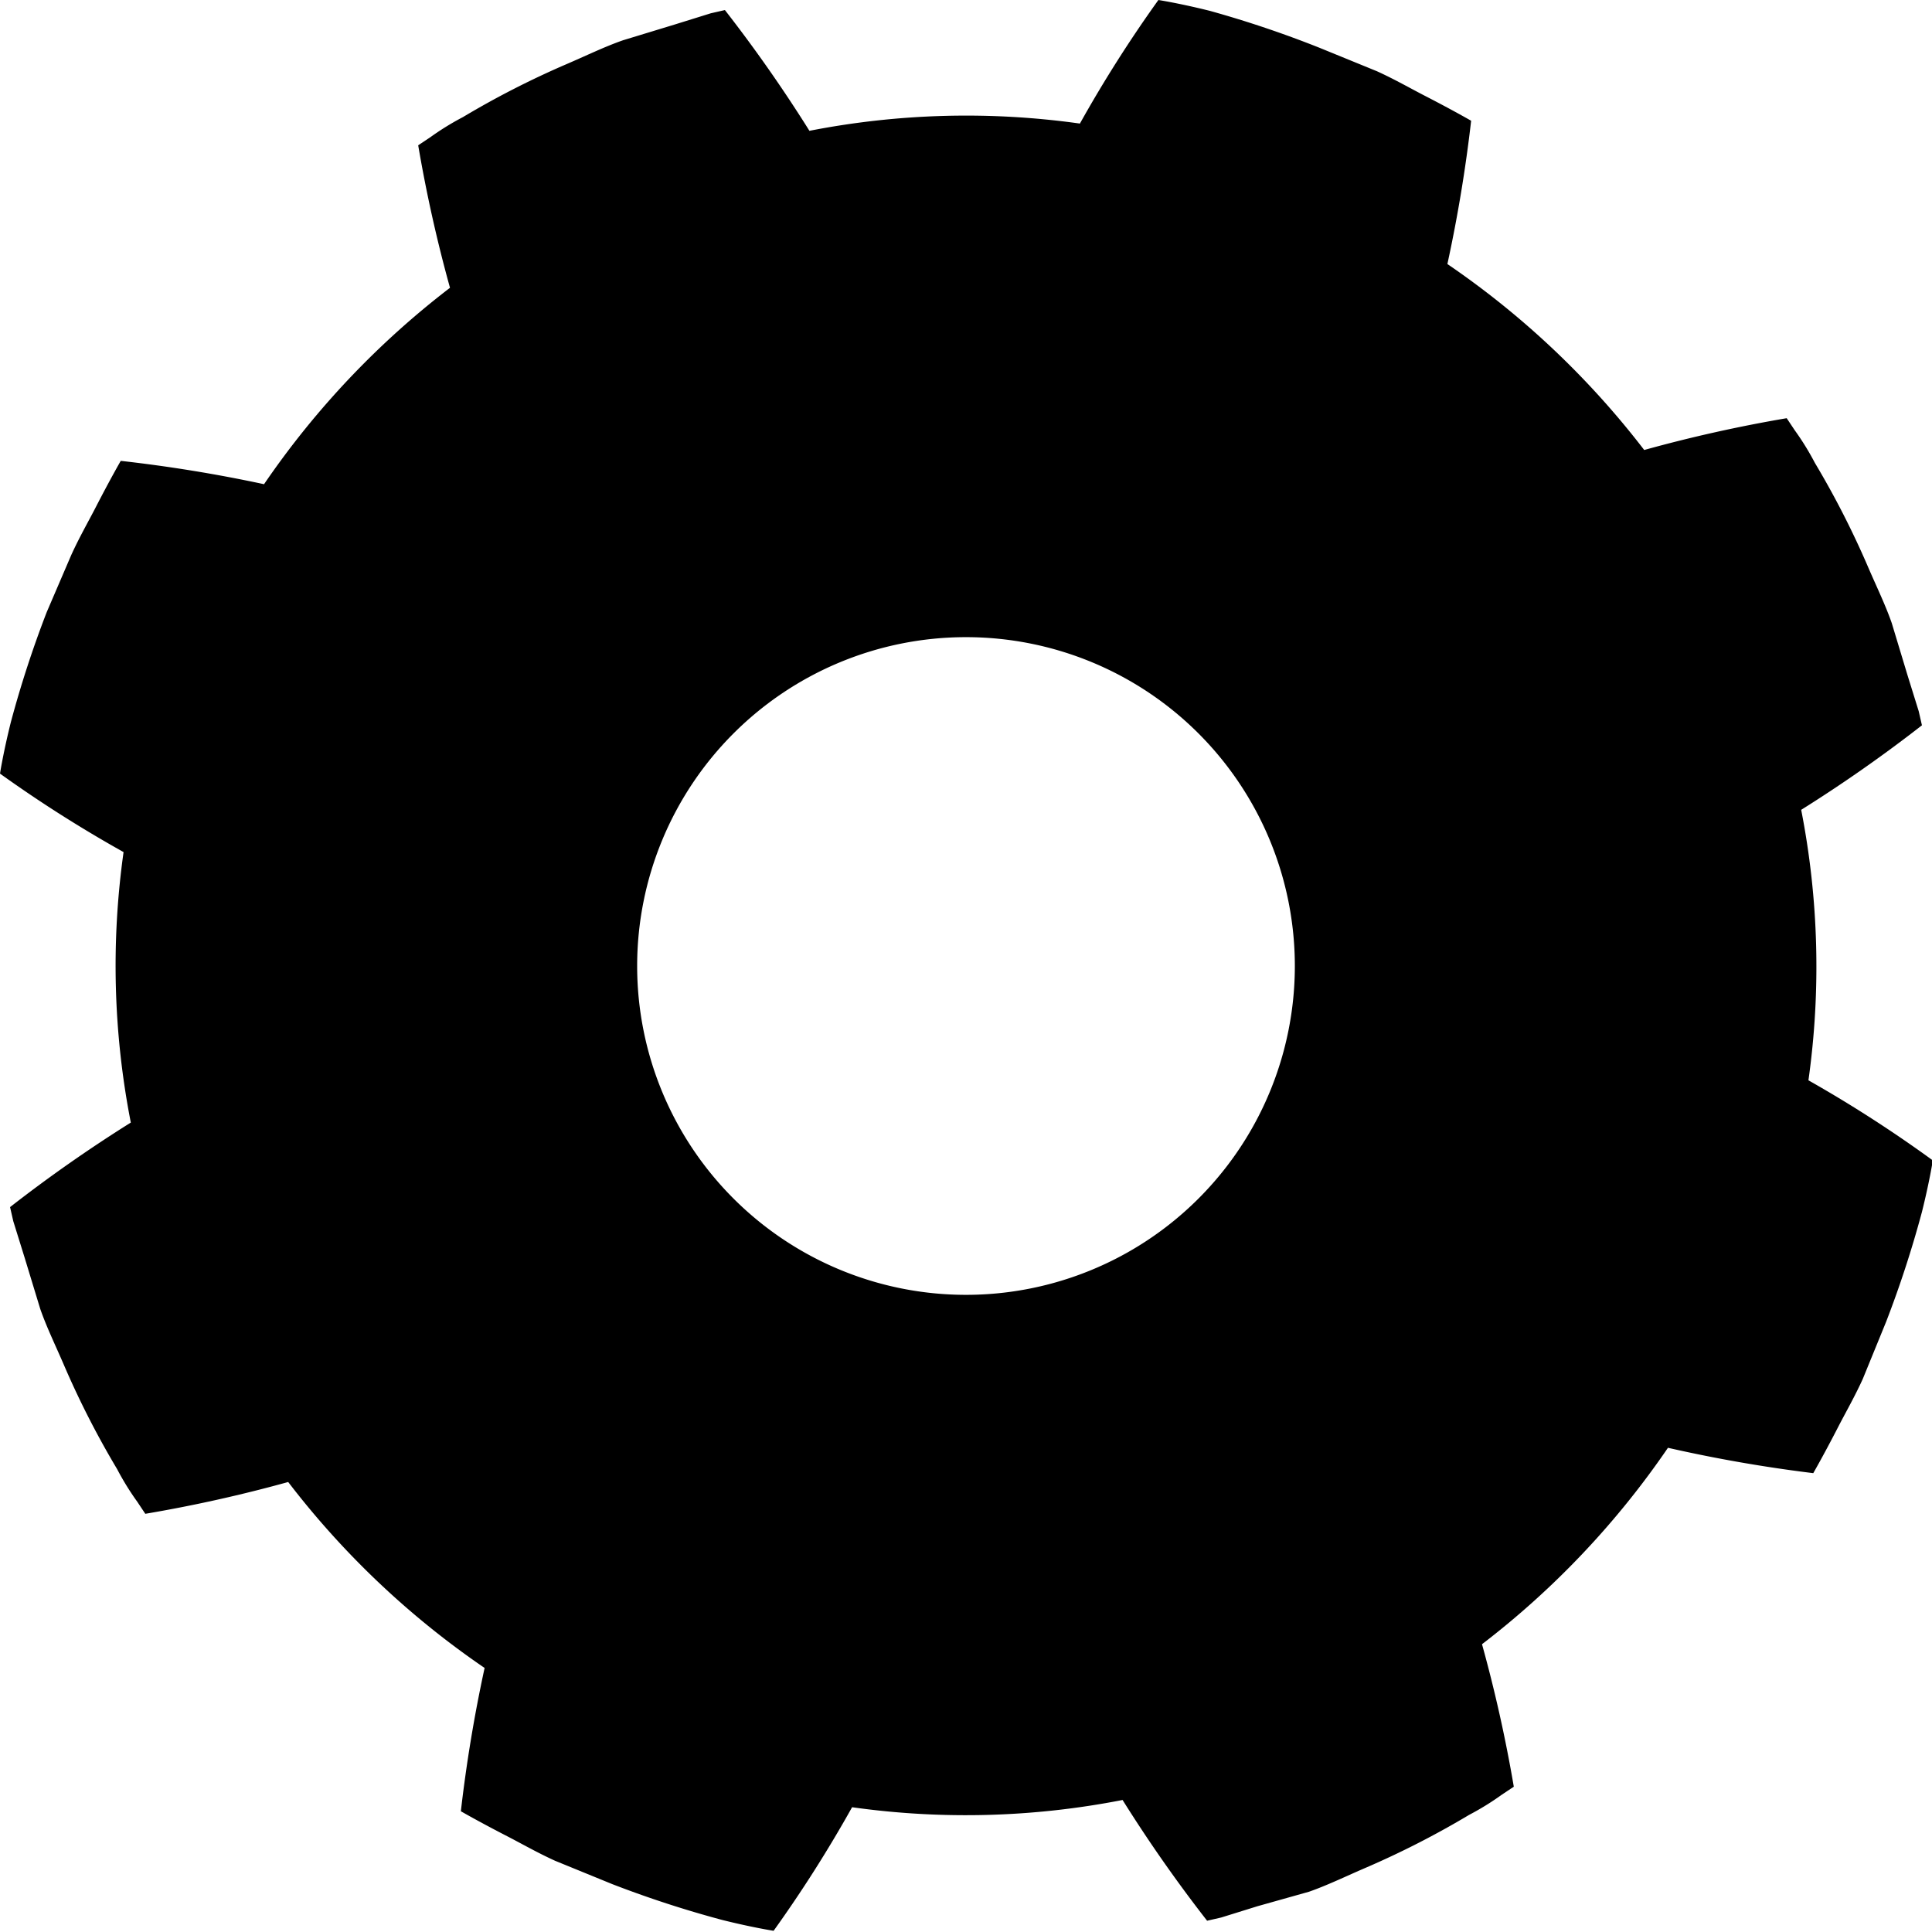 <svg id="fill" xmlns="http://www.w3.org/2000/svg" viewBox="0 0 48 48"><title>Fill_</title><path d="M44.93,26.84a20.26,20.26,0,0,0-.18-6.72,35.8,35.8,0,0,0,3-2.1l-0.08-.35-0.28-.9L47,15.48c-0.16-.46-0.39-0.93-0.6-1.42a21.94,21.94,0,0,0-1.31-2.56,6.69,6.69,0,0,0-.5-0.81l-0.2-.3a35.52,35.52,0,0,0-3.54.79,21.23,21.23,0,0,0-4.89-4.62A36.21,36.21,0,0,0,36.55,3s-0.45-.26-1.15-0.62c-0.35-.18-0.75-0.41-1.19-0.61l-1.42-.58A26.8,26.8,0,0,0,30.06.27C29.3,0.08,28.78,0,28.78,0a32.3,32.3,0,0,0-1.95,3.07,20.27,20.27,0,0,0-6.72.18,35.81,35.81,0,0,0-2.1-3l-0.35.08-0.9.28L15.48,1c-0.46.16-.93,0.39-1.42,0.6a21.93,21.93,0,0,0-2.56,1.31,6.69,6.69,0,0,0-.81.5l-0.3.2a35.54,35.54,0,0,0,.79,3.54h0a21.22,21.22,0,0,0-4.62,4.88h0A36.19,36.19,0,0,0,3,11.45s-0.26.45-.62,1.15c-0.18.35-.41,0.75-0.61,1.19L1.16,15.21a26.79,26.79,0,0,0-.89,2.73C0.08,18.7,0,19.22,0,19.22a32.3,32.3,0,0,0,3.07,1.95,20.26,20.26,0,0,0,.18,6.72h0a35.84,35.84,0,0,0-3,2.1l0.08,0.35,0.28,0.9L1,32.52c0.16,0.46.39,0.93,0.6,1.42a22,22,0,0,0,1.31,2.56,6.7,6.7,0,0,0,.5.81l0.2,0.3a35.53,35.53,0,0,0,3.55-.79h0a21.22,21.22,0,0,0,4.88,4.62h0A36.17,36.17,0,0,0,11.45,45s0.45,0.26,1.15.62c0.35,0.18.75,0.41,1.19,0.61l1.42,0.58a26.8,26.8,0,0,0,2.73.89c0.76,0.19,1.28.27,1.28,0.27a32.28,32.28,0,0,0,1.95-3.07h0a20.26,20.26,0,0,0,6.72-.18h0a35.83,35.83,0,0,0,2.1,3l0.35-.08,0.9-.28L32.52,47c0.46-.16.93-0.39,1.42-0.6a21.93,21.93,0,0,0,2.56-1.31,6.7,6.7,0,0,0,.81-0.5l0.3-.2a35.52,35.52,0,0,0-.79-3.54,21.22,21.22,0,0,0,4.62-4.88,36.2,36.2,0,0,0,3.61.63s0.26-.45.62-1.15c0.18-.35.41-0.75,0.61-1.19l0.58-1.42a26.85,26.85,0,0,0,.89-2.73c0.19-.76.27-1.28,0.27-1.28A32.27,32.27,0,0,0,44.93,26.84ZM24,32.17A8.17,8.17,0,1,1,32.17,24,8.17,8.17,0,0,1,24,32.17Z"/></svg>